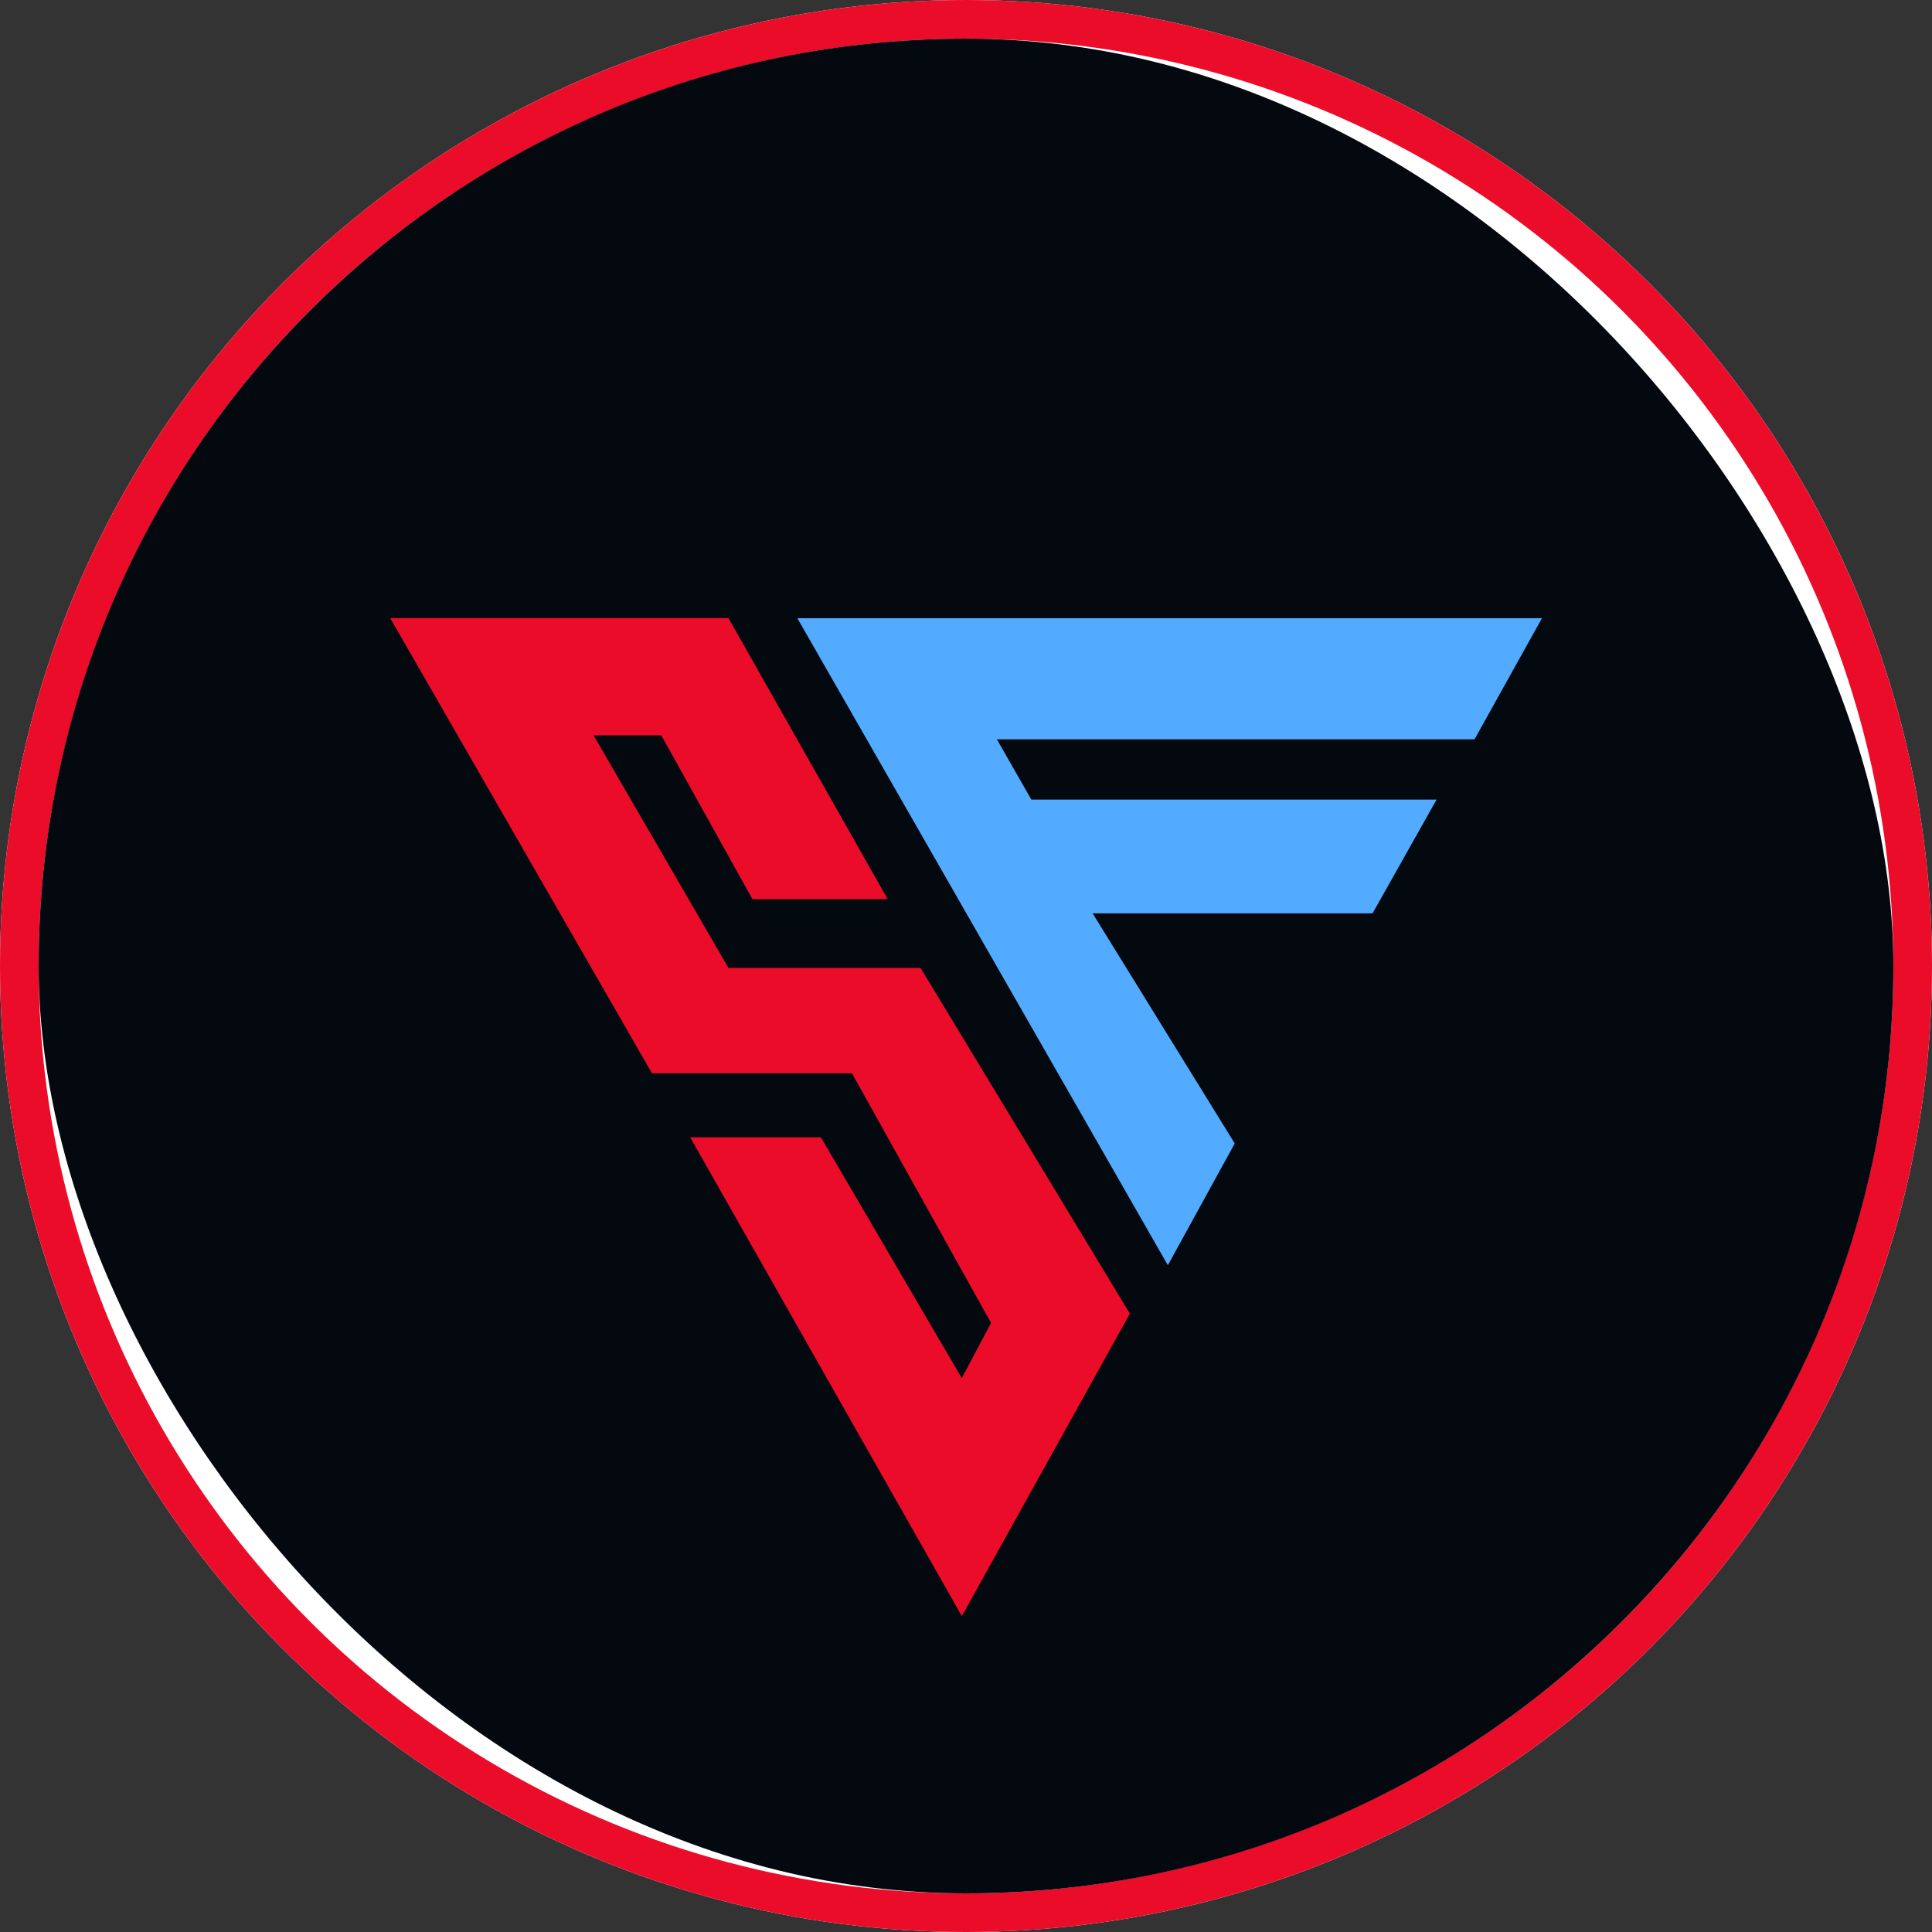 <svg xmlns="http://www.w3.org/2000/svg" width="50" height="50" viewBox="0 0 50 50">
    <rect x="0" y="0" width="50" height="50" fill="#333333" stroke="none"/>
    <g data-name="Group 2396" transform="translate(-1036 -1178)">
        <g data-name="Ellipse 154" transform="translate(1036 1178)" style="fill:#fff;stroke:#eb0c29">
            <circle cx="25" cy="25" r="25" style="stroke:none"/>
            <circle cx="25" cy="25" r="24.5" style="fill:none"/>
        </g>
        <rect data-name="Image 50" width="48" height="48" rx="24" transform="translate(1037 1179)" style="fill:#04080f"/>
        <g data-name="Group 2398">
            <g data-name="Group 838">
                <path data-name="Path 2103" d="m3654.53 3414.6-7.03-12.391h3.383l3.646 6.232.757-1.429-3.6-6.461h-5.175l-6.775-11.78h8.754l4.121 7.274h-3.5l-2.358-4.239H3645l3.49 6.018h4.972l5.417 8.948z" transform="translate(-2593.638 -2194.775)" style="fill:#eb0c29"/>
                <path data-name="Path 2104" d="M3678.115 3388.775h19.269l-1.744 3.133h-12.362l.892 1.56h10.488l-1.657 2.944h-7.245l3.678 5.956-1.731 3.151z" transform="translate(-2621.479 -2194.775)" style="fill:#52abff"/>
            </g>
        </g>
    </g>
</svg>

